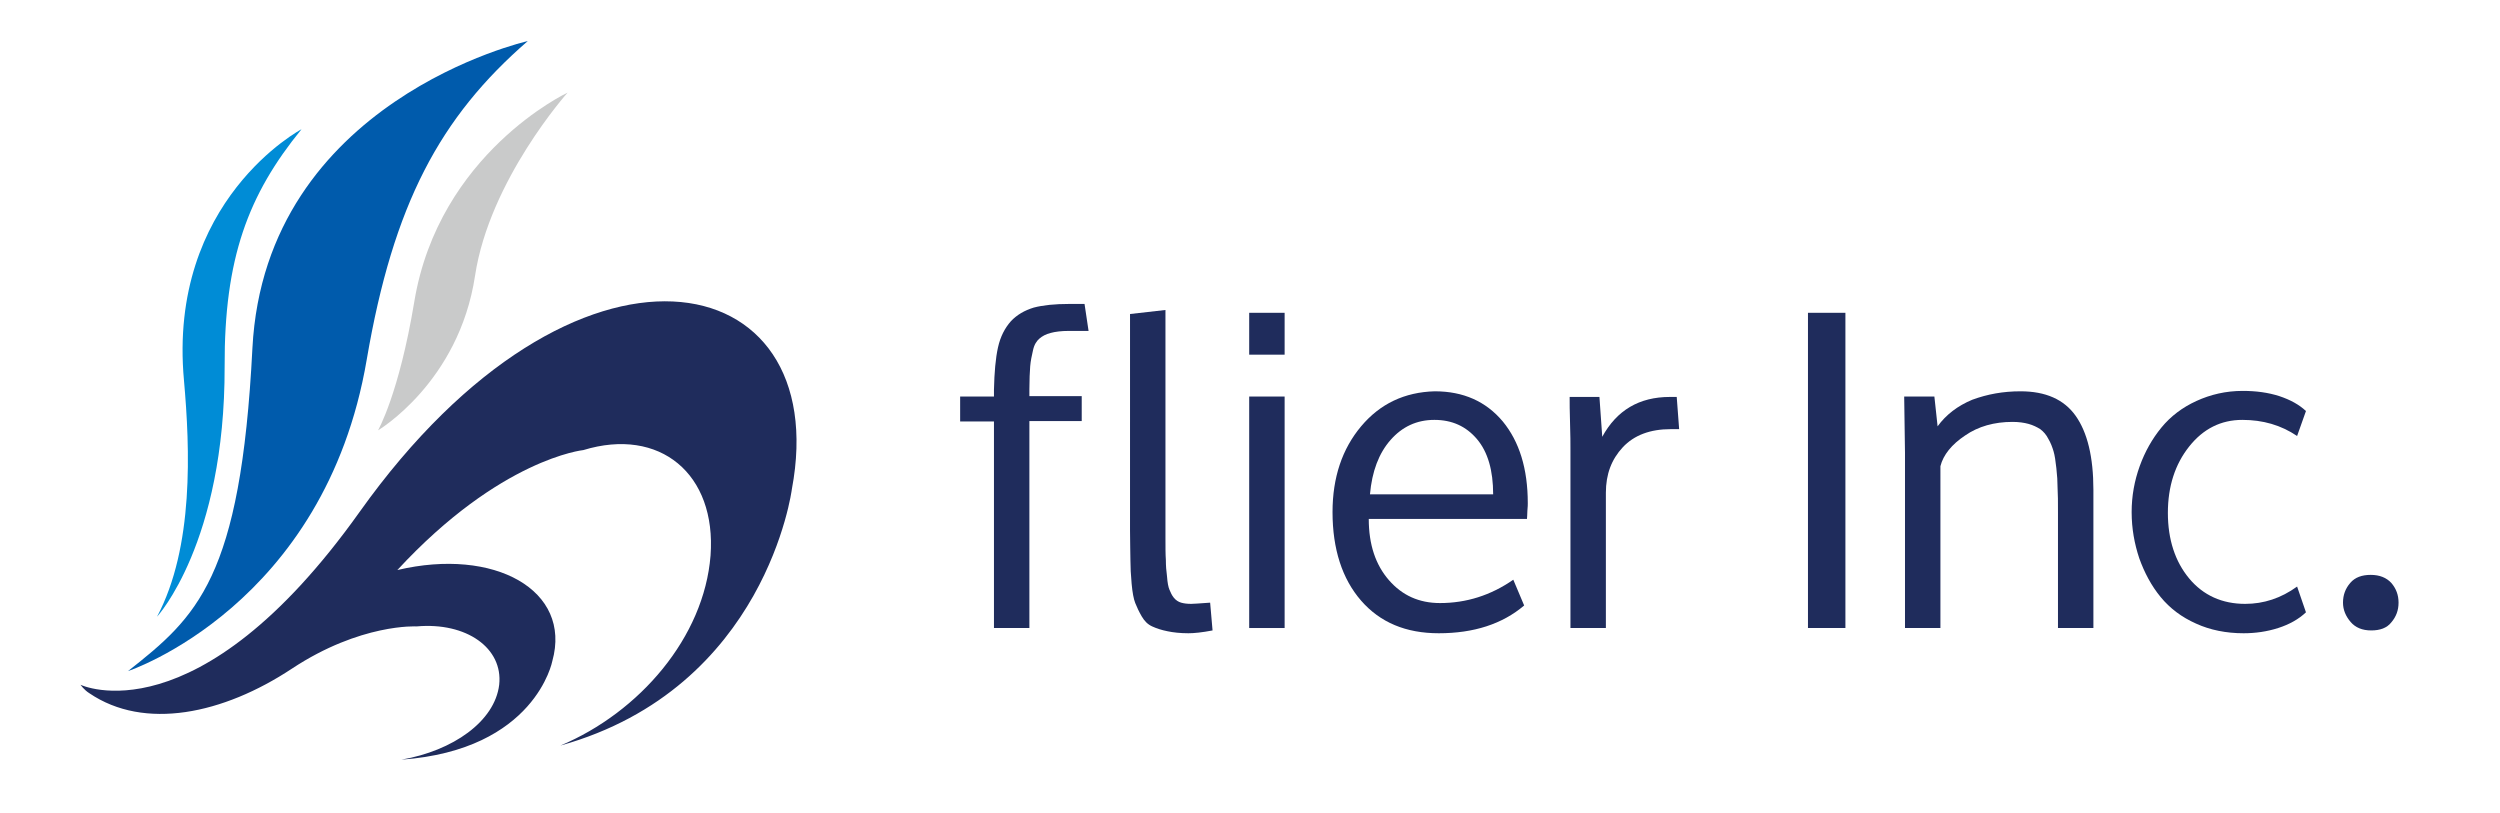 <?xml version="1.0" encoding="utf-8"?>
<!-- Generator: Adobe Illustrator 21.0.1, SVG Export Plug-In . SVG Version: 6.00 Build 0)  -->
<!DOCTYPE svg PUBLIC "-//W3C//DTD SVG 1.1//EN" "http://www.w3.org/Graphics/SVG/1.1/DTD/svg11.dtd">
<svg version="1.1" id="レイヤー_1" xmlns="http://www.w3.org/2000/svg" xmlns:xlink="http://www.w3.org/1999/xlink" x="0px"
	 y="0px" viewBox="0 0 621 202" style="enable-background:new 0 0 621 202;" xml:space="preserve">
<style type="text/css">
	.st0{fill:#1F2C5C;}
	.st1{fill:#005BAC;}
	.st2{fill:#008CD6;}
	.st3{fill:#C9CACA;}
</style>
<g>
	<g>
		<path class="st0" d="M22.2,172.2c13.7,9.3,33.2,5.2,50.3-6.1s31-10.5,31-10.5c12.4-1.1,21.5,5.4,20.5,14.5
			c-1.1,9.1-11.5,16.4-24.3,18.6c33.3-2.4,37.5-24.5,37.5-24.5c4.9-17.6-14.4-28.3-38.5-22.6c25.6-27.7,46.2-29.8,46.2-29.8
			c19-5.8,33.1,5.9,31.6,26.2c-1.6,20.3-17.6,38.9-37.3,47.2c51.2-14.3,57.5-63.7,57.5-63.7c10.6-56.3-53.6-69.9-107.4,5.7
			C48.9,183.9,20,170.1,20,170.1S20.9,171.4,22.2,172.2z"/>
		<path class="st1" d="M31.8,166.7c0,0,48.9-16.2,59.3-77.4c6.6-38.6,18.2-60.2,40-79.1c0,0-65.2,14.7-68.4,76.3
			C59.8,143.8,48.9,153.2,31.8,166.7z"/>
		<path class="st2" d="M39,153.2c0,0,16.9-18.3,16.8-62.2c-0.1-26.8,5.8-42.6,19.1-58.9c0,0-33.3,17.6-29.2,62.4
			C47.2,111.5,48.2,135.9,39,153.2z"/>
		<path class="st3" d="M93.9,106.9c0,0,5.2-9,9-31.9C109,38,141,23,141,23s-19.4,21.7-23,45.5C114,95,93.9,106.9,93.9,106.9z"/>
	</g>
	<g>
		<path class="st0" d="M238.5,104.7v-6.2h8.4v-1.7c0.1-4.3,0.4-7.8,1-10.5s1.7-4.8,3.2-6.5c1.5-1.6,3.4-2.7,5.7-3.4
			c2.3-0.6,5.2-0.9,8.8-0.9h3.8l1,6.7h-4.9c-1.9,0-3.4,0.2-4.5,0.5c-1.2,0.3-2.1,0.8-2.8,1.4c-0.7,0.6-1.3,1.5-1.6,2.9
			c-0.3,1.3-0.6,2.7-0.7,4c-0.1,1.4-0.2,3.3-0.2,5.7v1.7h13v6.2h-13V156h-8.8v-51.3H238.5z"/>
		<path class="st0" d="M289.5,77v56.5c0,2.4,0,4.2,0.1,5.6c0,1.4,0.1,2.7,0.3,4.2c0.1,1.4,0.3,2.5,0.6,3.2c0.3,0.7,0.6,1.4,1.1,2
			s1.1,1,1.8,1.2c0.7,0.2,1.5,0.3,2.5,0.3c0.4,0,2-0.1,4.7-0.3l0.6,6.9c-2.6,0.5-4.6,0.7-6,0.7c-2,0-3.8-0.2-5.2-0.5
			c-1.5-0.3-2.7-0.7-3.8-1.2c-1.1-0.5-1.9-1.3-2.6-2.5s-1.2-2.3-1.6-3.3s-0.7-2.6-0.9-4.8c-0.2-2.2-0.3-4.1-0.3-5.8
			s-0.1-4.2-0.1-7.5V78L289.5,77z"/>
		<path class="st0" d="M319.1,77.7v10.4h-8.8V77.7H319.1z M319.1,98.5V156h-8.8V98.5H319.1z"/>
		<path class="st0" d="M357.4,157.3c-8.2,0-14.6-2.7-19.3-8.1c-4.7-5.4-7.1-12.8-7.1-22c0-8.6,2.4-15.7,7.1-21.3
			c4.7-5.6,10.8-8.5,18.3-8.7c7.1,0,12.7,2.5,16.9,7.5c4.1,5,6.2,11.7,6.2,20.3c0,0.3,0,0.9-0.1,1.9c0,1-0.1,1.7-0.1,2H340
			c0,6.4,1.7,11.4,5,15.2s7.5,5.7,12.7,5.7c6.5,0,12.6-1.9,18.2-5.8l2.7,6.4C373.2,155,366.1,157.3,357.4,157.3z M340.3,122.8h30.6
			c0-5.9-1.3-10.5-4-13.7s-6.2-4.8-10.6-4.8s-8,1.7-10.9,5S340.8,117.1,340.3,122.8z"/>
		<path class="st0" d="M390.1,156v-44.2c0-1.5,0-3.8-0.1-6.7c-0.1-2.9-0.1-5.1-0.1-6.5h7.4l0.7,9.9c3.6-6.6,9.2-9.9,16.8-9.9h1.7
			l0.6,8H415c-5.1,0-9.1,1.5-11.9,4.5s-4.2,6.7-4.2,11.3V156H390.1z"/>
		<path class="st0" d="M458.4,77.7V156h-9.3V77.7H458.4z"/>
		<path class="st0" d="M501.9,97.2c6.2,0,10.8,2,13.7,6.1s4.4,10.2,4.4,18.4V156h-8.8v-28.8c0-2.5,0-4.5-0.1-6
			c0-1.5-0.1-3.2-0.3-4.9c-0.2-1.8-0.4-3.2-0.7-4.2s-0.7-2.1-1.3-3.1c-0.5-1-1.2-1.8-2-2.4c-0.8-0.5-1.8-1-2.9-1.3
			c-1.1-0.3-2.4-0.5-4-0.5c-4.5,0-8.5,1.1-11.8,3.4c-3.3,2.2-5.4,4.8-6.1,7.6V156h-8.8v-43.5l-0.2-14h7.5l0.8,7.4
			c2.1-2.9,5-5.1,8.6-6.6C493.7,97.9,497.6,97.2,501.9,97.2z"/>
		<path class="st0" d="M572.8,152.1c-1.8,1.7-4.1,3-6.9,3.9c-2.8,0.9-5.7,1.3-8.6,1.3c-4.3,0-8.3-0.8-11.8-2.4
			c-3.6-1.6-6.5-3.8-8.8-6.6s-4-6-5.3-9.6c-1.2-3.6-1.9-7.4-1.9-11.5c0-4,0.7-7.8,2-11.4c1.3-3.6,3.1-6.8,5.4-9.6
			c2.3-2.8,5.2-5,8.7-6.6s7.3-2.5,11.5-2.5c3.3,0,6.3,0.4,9.1,1.3c2.7,0.9,4.9,2.1,6.6,3.7l-2.2,6.2c-4-2.7-8.5-4-13.6-4
			c-5.3,0-9.7,2.2-13.2,6.6s-5.3,9.9-5.3,16.5c0,6.6,1.8,12.1,5.3,16.3s8.2,6.3,13.9,6.3c4.6,0,8.9-1.4,12.9-4.3L572.8,152.1z"/>
		<path class="st0" d="M589,156.6c-2.2,0-3.9-0.7-5.1-2.1c-1.2-1.4-1.9-3-1.9-4.8c0-1.9,0.6-3.5,1.8-4.9s2.9-2,5.1-2
			c2.2,0,3.9,0.7,5.1,2c1.2,1.4,1.8,3,1.8,4.9s-0.6,3.5-1.8,4.9C592.9,156,591.2,156.6,589,156.6z"/>
	</g>
</g>
</svg>
